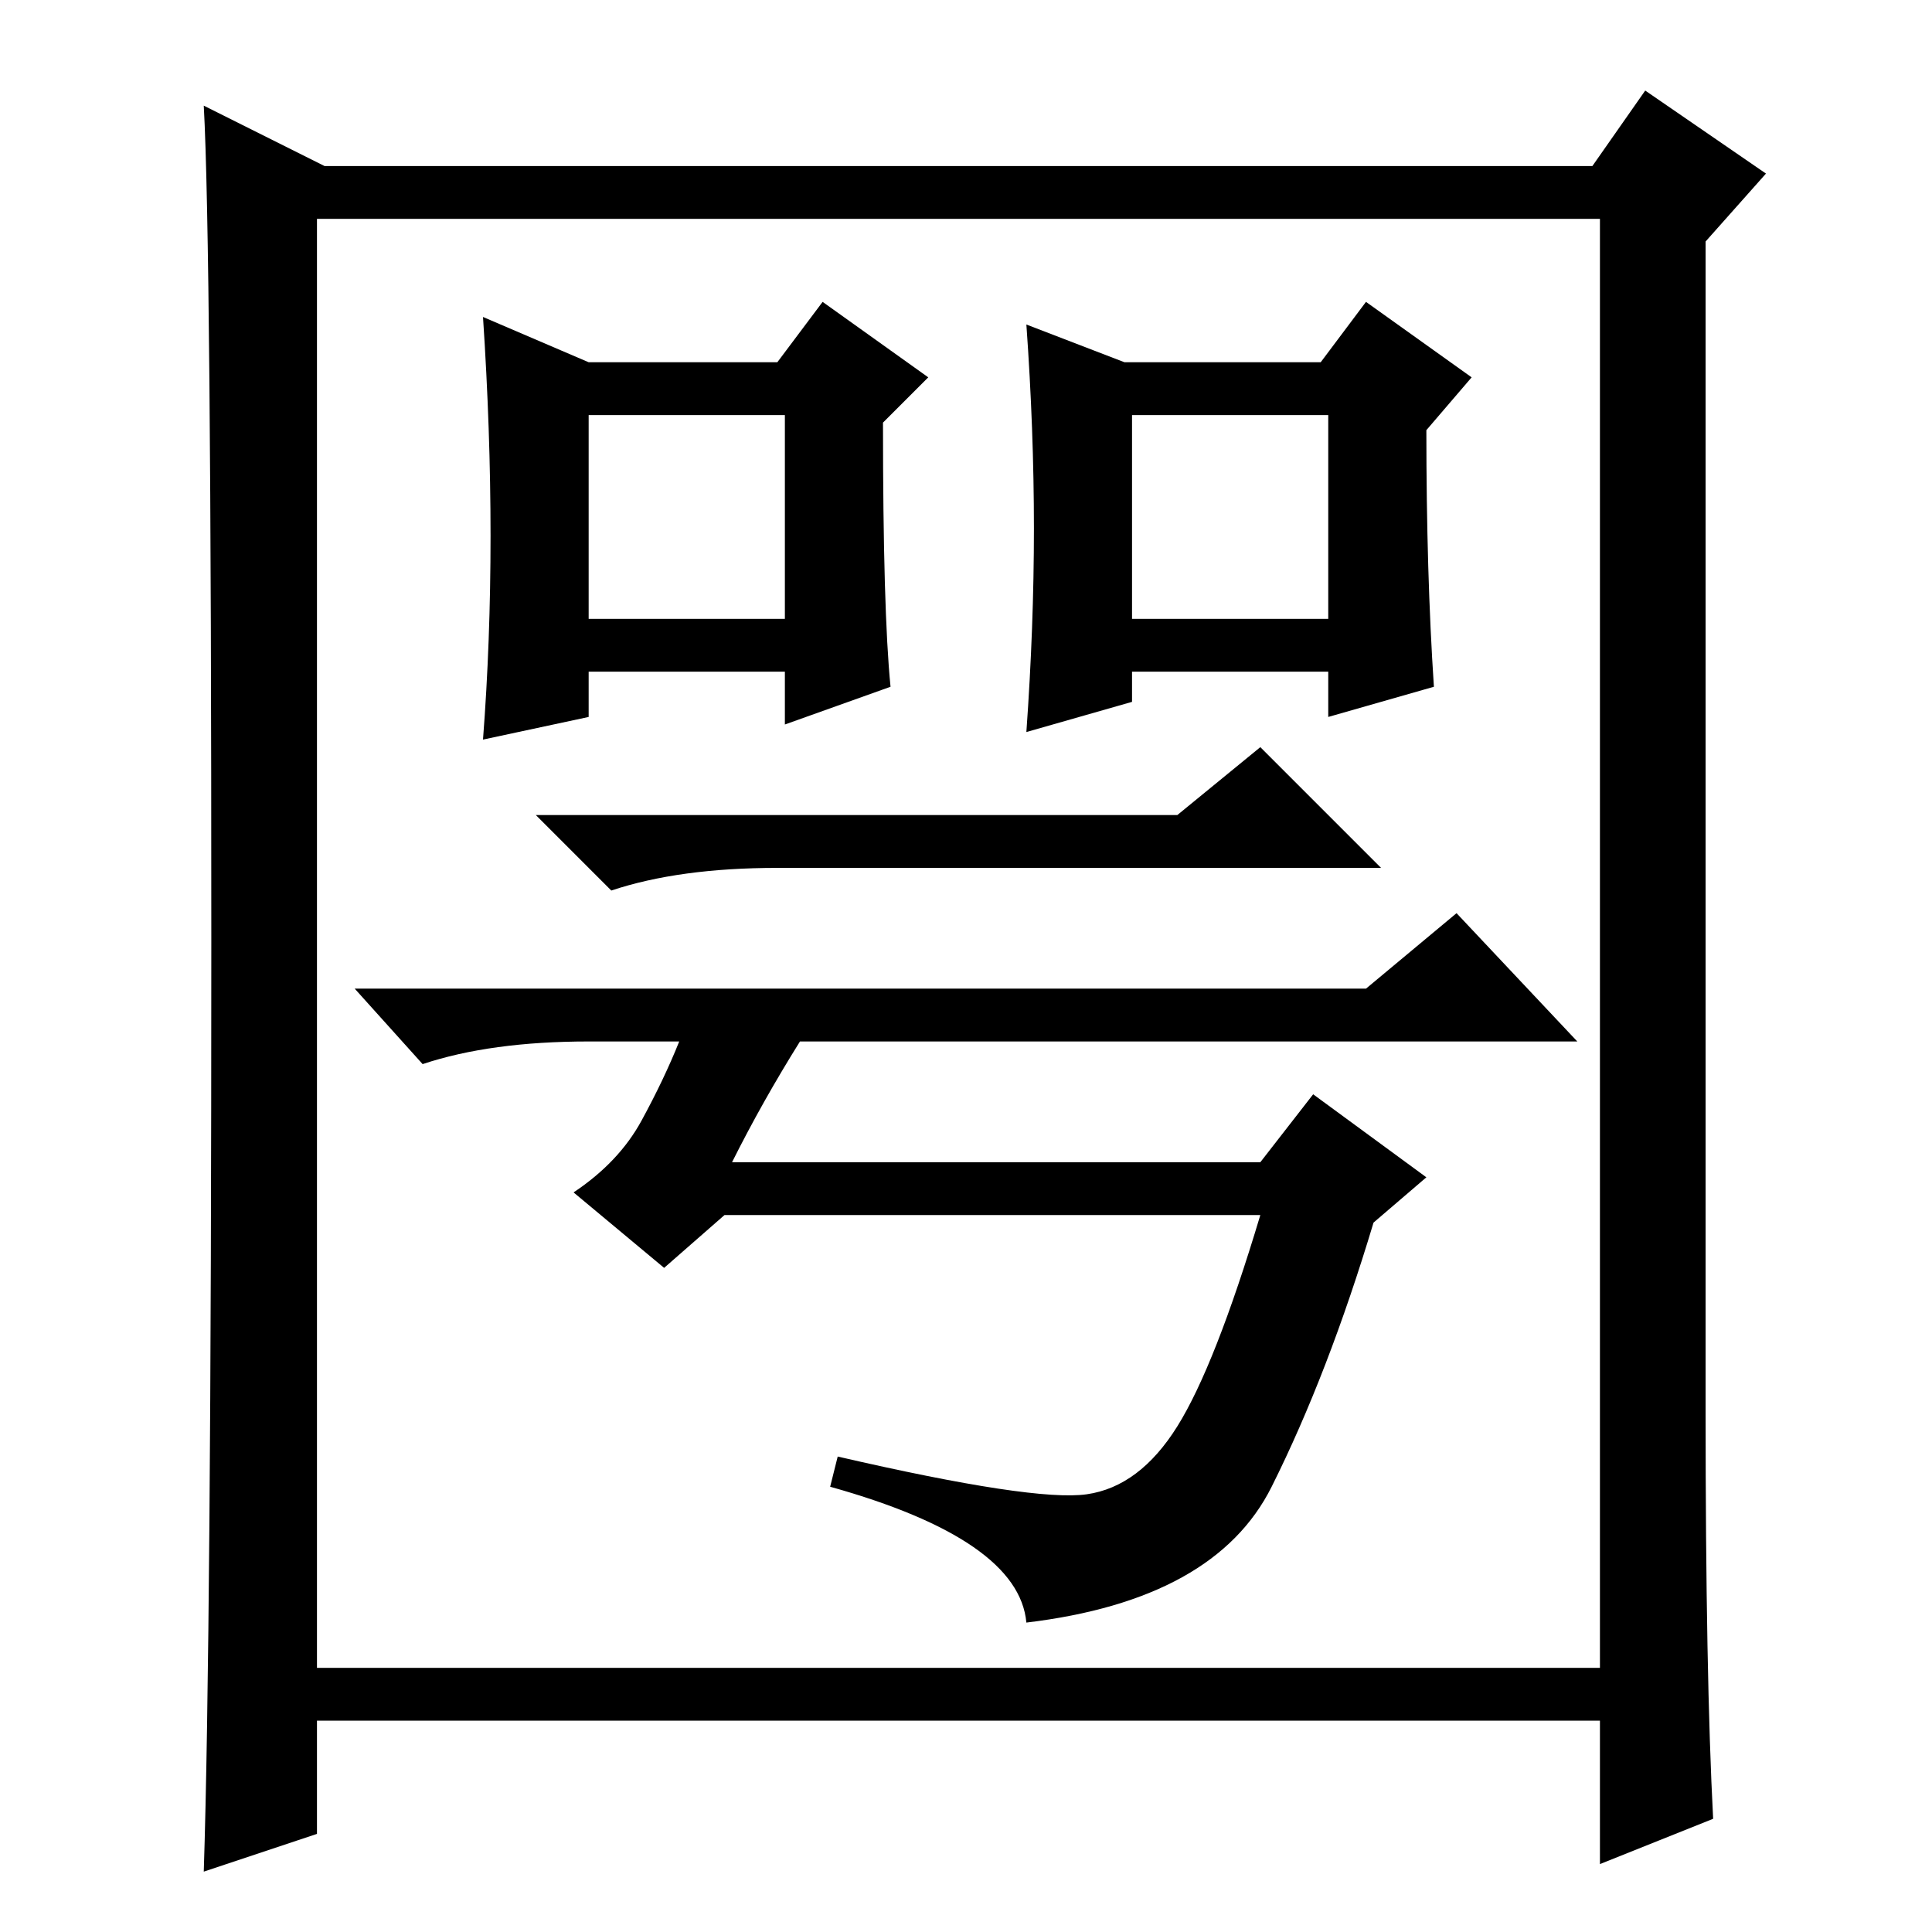 <?xml version="1.0" standalone="no"?>
<!DOCTYPE svg PUBLIC "-//W3C//DTD SVG 1.1//EN" "http://www.w3.org/Graphics/SVG/1.1/DTD/svg11.dtd" >
<svg xmlns="http://www.w3.org/2000/svg" xmlns:xlink="http://www.w3.org/1999/xlink" version="1.1" viewBox="0 -36 256 256">
  <g transform="matrix(1 0 0 -1 0 220)">
   <path fill="currentColor"
d="M78 208h25l6 8l14 -10l-6 -6q0 -25 1 -35l-14 -5v7h-26v-6l-14 -3q1 13 1 27t-1 29zM137 186q0 13 -1 27l13 -5h26l6 8l14 -10l-6 -7q0 -19 1 -34l-14 -4v6h-26v-4l-14 -4q1 14 1 27zM78 174h26v27h-26v-27zM150 174h26v27h-26v-27zM156 148l11 9l16 -16h-80
q-13 0 -22 -3l-10 10h85zM144 58q7 1 12 9t11 28h-71l-8 -7l-12 10q6 4 9 9.5t5 10.5h-12q-13 0 -22 -3l-9 10h134l12 10l16 -17h-103q-5 -8 -9 -16h70l7 9l15 -11l-7 -6q-6 -20 -13.5 -35t-32.5 -18q-1 11 -26 18l1 4q26 -6 33 -5zM227 15l-15 -6v19h-170v-15l-15 -5
q1 31 1 123.5t-1 110.5l16 -8h168l7 10l16 -11l-8 -9v-155q0 -35 1 -54zM42 35h170v192h-170v-192z" />
  </g>

</svg>
